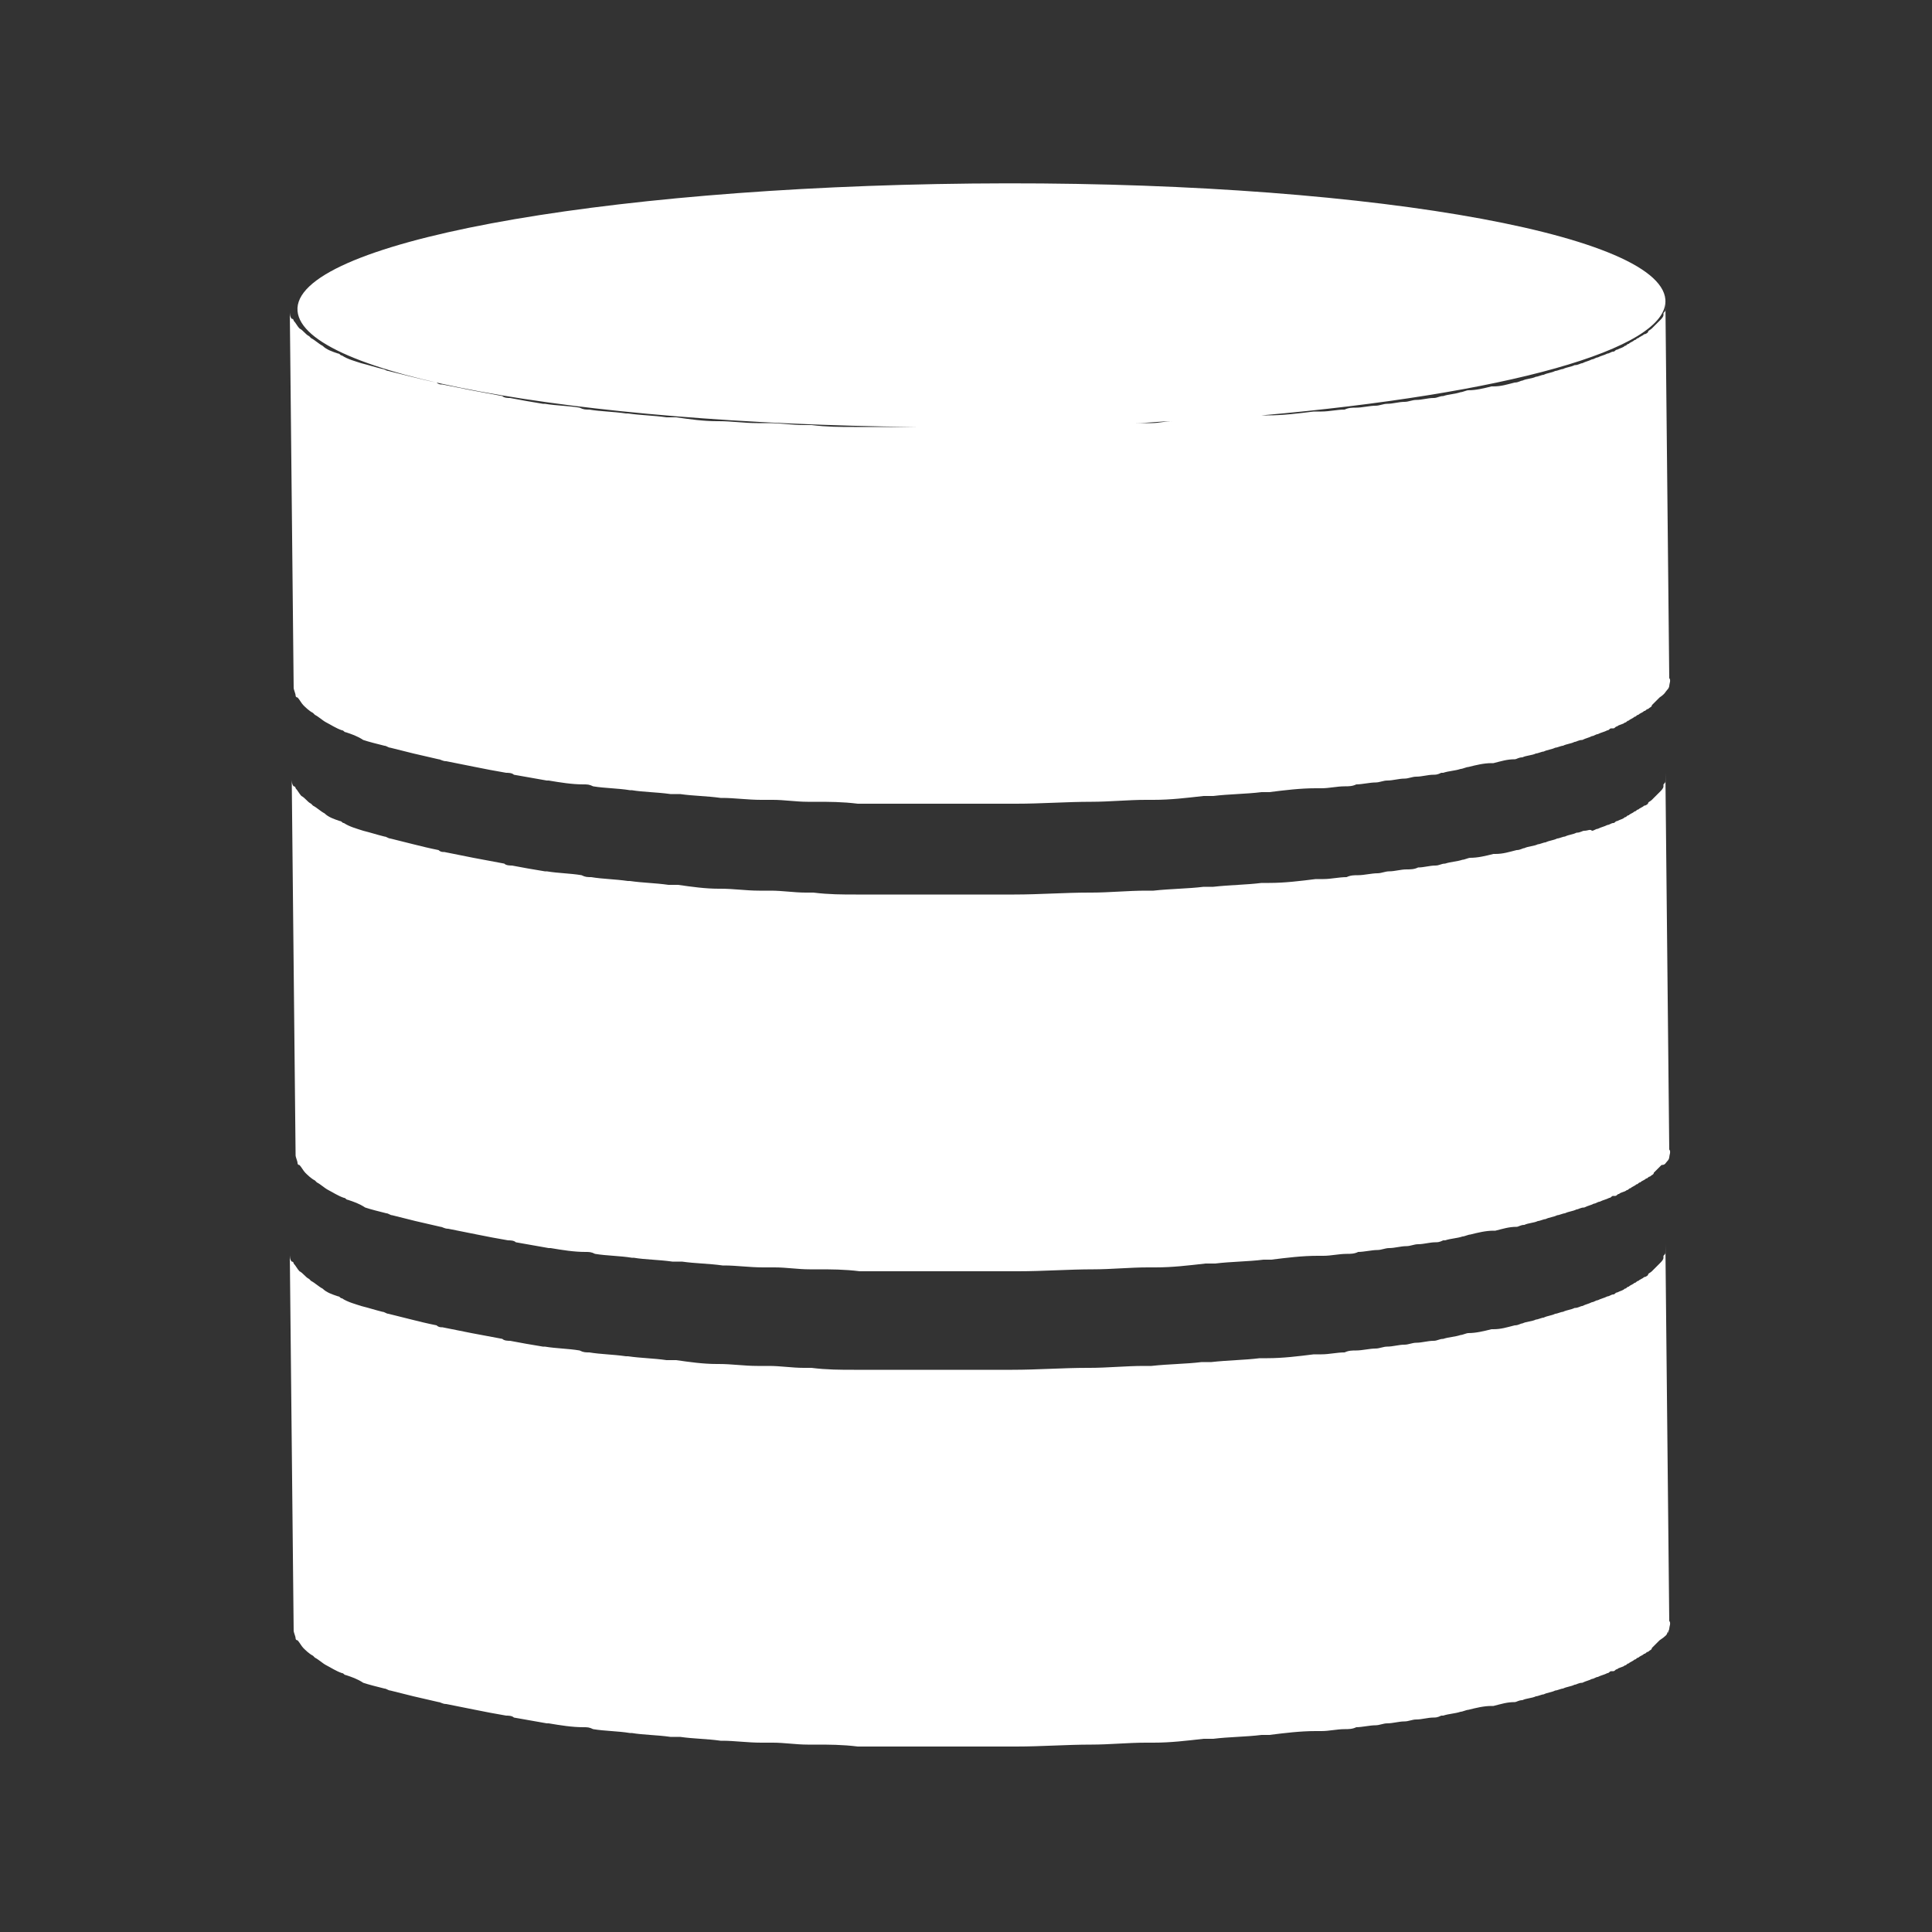 <?xml version="1.0" encoding="utf-8"?>
<!-- Generator: Adobe Illustrator 25.4.1, SVG Export Plug-In . SVG Version: 6.00 Build 0)  -->
<svg version="1.1" id="Layer_1" xmlns="http://www.w3.org/2000/svg" xmlns:xlink="http://www.w3.org/1999/xlink" x="0px" y="0px"
	 viewBox="0 0 100 100" style="enable-background:new 0 0 100 100;" xml:space="preserve">
<rect x="0" y="0" width="100" height="100" fill="#333333" stroke="none"/>
<style type="text/css">
	.st0{fill:#FFFFFF;}
</style>
<g>
	<path class="st0" d="M86.3,84.5C86.4,84.5,86.4,84.4,86.3,84.5L86.3,84.5z"/>
	<path class="st0" d="M86.2,64.4c0,0.1,0,0.3,0,0.4c0,0.1,0,0.1-0.1,0.2v0.1c0,0.1-0.1,0.2-0.2,0.3c-0.1,0.1-0.2,0.2-0.3,0.3
		l-0.1,0.1c-0.1,0.1-0.2,0.1-0.2,0.2c0,0-0.1,0.1-0.2,0.1c-0.1,0.1-0.2,0.1-0.3,0.2c-0.1,0-0.1,0.1-0.2,0.1
		c-0.1,0.1-0.2,0.1-0.3,0.2c-0.1,0-0.1,0.1-0.2,0.1c-0.1,0.1-0.2,0.1-0.4,0.2c-0.1,0-0.1,0.1-0.2,0.1c-0.1,0-0.2,0.1-0.3,0.1
		c-0.2,0.1-0.3,0.1-0.5,0.2c-0.1,0-0.2,0.1-0.3,0.1c-0.2,0.1-0.3,0.1-0.5,0.2c-0.1,0-0.2,0.1-0.4,0.1c-0.2,0.1-0.4,0.1-0.6,0.2
		c-0.1,0-0.3,0.1-0.4,0.1c-0.2,0.1-0.4,0.1-0.6,0.2c-0.1,0-0.3,0.1-0.4,0.1c-0.2,0.1-0.5,0.1-0.7,0.2c-0.1,0-0.2,0.1-0.4,0.1
		c-0.4,0.1-0.7,0.2-1.1,0.2c0,0,0,0-0.1,0C76.8,68.9,76.4,69,76,69c-0.1,0-0.3,0.1-0.4,0.1c-0.3,0.1-0.6,0.1-0.9,0.2
		c-0.2,0-0.3,0.1-0.5,0.1c-0.3,0-0.6,0.1-0.9,0.1c-0.2,0-0.4,0.1-0.6,0.1c-0.3,0-0.6,0.1-0.9,0.1c-0.2,0-0.4,0.1-0.6,0.1
		c-0.3,0-0.7,0.1-1,0.1c-0.2,0-0.4,0-0.6,0.1c-0.4,0-0.8,0.1-1.2,0.1c-0.1,0-0.2,0-0.4,0c-0.8,0.1-1.6,0.2-2.4,0.2
		c-0.1,0-0.3,0-0.4,0c-0.8,0.1-1.6,0.1-2.5,0.2c-0.2,0-0.3,0-0.5,0c-0.8,0.1-1.7,0.1-2.6,0.2c-0.1,0-0.3,0-0.4,0
		c-0.9,0-1.9,0.1-2.8,0.1c0,0,0,0-0.1,0c-1.3,0-2.6,0.1-3.9,0.1c-0.5,0-0.9,0-1.4,0c-1.4,0-2.7,0-4,0c-0.2,0-0.3,0-0.5,0
		c-0.6,0-1.2,0-1.8,0c-0.2,0-0.4,0-0.5,0c-0.7,0-1.4,0-2.2-0.1c-0.1,0-0.3,0-0.4,0c-0.6,0-1.2-0.1-1.8-0.1c-0.2,0-0.4,0-0.6,0
		c-0.7,0-1.3-0.1-2-0.1h-0.1c-0.7,0-1.4-0.1-2.1-0.2c-0.2,0-0.3,0-0.5,0c-0.7-0.1-1.3-0.1-2-0.2c0,0,0,0-0.1,0
		c-0.7-0.1-1.3-0.1-1.9-0.2c-0.2,0-0.3,0-0.5-0.1c-0.6-0.1-1.2-0.1-1.8-0.2c0,0,0,0-0.1,0c-0.6-0.1-1.2-0.2-1.7-0.3
		c-0.1,0-0.3,0-0.4-0.1c-0.5-0.1-1.1-0.2-1.6-0.3c-0.5-0.1-1-0.2-1.5-0.3c-0.1,0-0.2,0-0.3-0.1c-0.5-0.1-0.9-0.2-1.3-0.3
		c-0.4-0.1-0.8-0.2-1.2-0.3c-0.1,0-0.2-0.1-0.3-0.1c-0.4-0.1-0.7-0.2-1.1-0.3c-0.3-0.1-0.7-0.2-1-0.4c-0.1,0-0.1-0.1-0.2-0.1
		c-0.3-0.1-0.6-0.2-0.8-0.4c-0.2-0.1-0.4-0.3-0.6-0.4L16,66.2c-0.2-0.1-0.3-0.3-0.5-0.4c-0.1-0.1-0.2-0.3-0.3-0.4c0,0,0-0.1-0.1-0.1
		C15,65.2,15,65,15,64.9l0.2,19.5c0,0.1,0.1,0.3,0.1,0.4c0,0,0,0.1,0.1,0.1c0.1,0.1,0.2,0.3,0.3,0.4c0.1,0.1,0.3,0.3,0.5,0.4
		l0.1,0.1c0.2,0.1,0.4,0.3,0.6,0.4c0.2,0.1,0.5,0.3,0.8,0.4c0.1,0,0.1,0.1,0.2,0.1c0.3,0.1,0.6,0.2,0.9,0.4c0.3,0.1,0.7,0.2,1.1,0.3
		c0.1,0,0.2,0.1,0.3,0.1c0.4,0.1,0.8,0.2,1.2,0.3c0.4,0.1,0.9,0.2,1.3,0.3c0.1,0,0.2,0.1,0.4,0.1c0.5,0.1,1,0.2,1.5,0.3
		c0.5,0.1,1,0.2,1.6,0.3c0.1,0,0.3,0,0.4,0.1c0.6,0.1,1.1,0.2,1.7,0.3c0,0,0,0,0.1,0c0.6,0.1,1.2,0.2,1.8,0.2c0.2,0,0.3,0,0.5,0.1
		c0.6,0.1,1.3,0.1,1.9,0.2c0,0,0,0,0.1,0c0.6,0.1,1.3,0.1,2,0.2c0.2,0,0.3,0,0.5,0c0.7,0.1,1.4,0.1,2.1,0.2h0.1c0.6,0,1.3,0.1,2,0.1
		c0.2,0,0.4,0,0.6,0c0.6,0,1.2,0.1,1.8,0.1c0.1,0,0.3,0,0.4,0c0.7,0,1.4,0,2.2,0.1c0.2,0,0.4,0,0.5,0c0.6,0,1.2,0,1.8,0
		c0.1,0,0.2,0,0.4,0h0.1c1.3,0,2.7,0,4,0c0.4,0,0.8,0,1.2,0c0.1,0,0.1,0,0.2,0c1.3,0,2.6-0.1,3.9-0.1c0.9,0,1.9-0.1,2.8-0.1
		c0.1,0,0.3,0,0.4,0c0.9,0,1.7-0.1,2.6-0.2c0.2,0,0.3,0,0.5,0c0.8-0.1,1.7-0.1,2.5-0.2c0.1,0,0.3,0,0.4,0c0.8-0.1,1.6-0.2,2.4-0.2
		c0.1,0,0.2,0,0.3,0c0.4,0,0.8-0.1,1.2-0.1c0.2,0,0.4,0,0.6-0.1c0.3,0,0.7-0.1,1-0.1c0.2,0,0.4-0.1,0.6-0.1c0.3,0,0.6-0.1,0.9-0.1
		c0.2,0,0.4-0.1,0.6-0.1c0.3,0,0.6-0.1,0.9-0.1c0.1,0,0.2,0,0.4-0.1c0.1,0,0.1,0,0.1,0c0.3-0.1,0.6-0.1,0.9-0.2
		c0.1,0,0.3-0.1,0.4-0.1c0.4-0.1,0.8-0.2,1.2-0.2c0,0,0,0,0.1,0c0.4-0.1,0.7-0.2,1.1-0.2c0.1,0,0.2-0.1,0.4-0.1
		c0.2-0.1,0.5-0.1,0.7-0.2c0.1,0,0.3-0.1,0.4-0.1c0.2-0.1,0.4-0.1,0.6-0.2c0.1,0,0.3-0.1,0.4-0.1c0.2-0.1,0.4-0.1,0.6-0.2
		c0.1,0,0.2-0.1,0.4-0.1c0.2-0.1,0.3-0.1,0.5-0.2c0.1,0,0.2-0.1,0.3-0.1c0.2-0.1,0.3-0.1,0.5-0.2c0.1,0,0.1-0.1,0.2-0.1
		c0,0,0,0,0.1,0s0.1-0.1,0.2-0.1c0.1-0.1,0.3-0.1,0.4-0.2c0.1,0,0.1-0.1,0.2-0.1c0.1-0.1,0.2-0.1,0.3-0.2c0.1,0,0.1-0.1,0.2-0.1
		c0.1-0.1,0.2-0.1,0.3-0.2c0.1,0,0.1-0.1,0.2-0.1c0.1-0.1,0.2-0.1,0.2-0.2l0.1-0.1c0.1-0.1,0.2-0.2,0.3-0.3c0.3-0.2,0.4-0.3,0.4-0.4
		c0.1-0.1,0.1-0.2,0.1-0.2c0-0.1,0.1-0.3,0-0.4L86.2,64.4z"/>
	<path class="st0" d="M86.2,40c0,0.1,0,0.3,0,0.4c0,0.1,0,0.1-0.1,0.2v0.1c0,0.1-0.1,0.2-0.2,0.3c-0.1,0.1-0.2,0.2-0.3,0.3l-0.1,0.1
		c-0.1,0.1-0.2,0.1-0.2,0.2c0,0-0.1,0.1-0.2,0.1c-0.1,0.1-0.2,0.1-0.3,0.2c-0.1,0-0.1,0.1-0.2,0.1c-0.1,0.1-0.2,0.1-0.3,0.2
		c-0.1,0-0.1,0.1-0.2,0.1c-0.1,0.1-0.2,0.1-0.4,0.2c-0.1,0-0.1,0.1-0.2,0.1c-0.1,0-0.2,0.1-0.3,0.1c-0.2,0.1-0.3,0.1-0.5,0.2
		c-0.1,0-0.2,0.1-0.3,0.1c-0.1-0.1-0.2,0-0.4,0c-0.1,0-0.2,0.1-0.4,0.1c-0.2,0.1-0.4,0.1-0.6,0.2c-0.1,0-0.3,0.1-0.4,0.1
		c-0.2,0.1-0.4,0.1-0.6,0.2c-0.1,0-0.3,0.1-0.4,0.1c-0.2,0.1-0.5,0.1-0.7,0.2c-0.1,0-0.2,0.1-0.4,0.1c-0.4,0.1-0.7,0.2-1.1,0.2
		c0,0,0,0-0.1,0c-0.4,0.1-0.8,0.2-1.2,0.2c-0.1,0-0.3,0.1-0.4,0.1c-0.3,0.1-0.6,0.1-0.9,0.2c-0.2,0-0.3,0.1-0.5,0.1
		c-0.3,0-0.6,0.1-0.9,0.1C73.2,45,73,45,72.8,45c-0.3,0-0.6,0.1-0.9,0.1c-0.2,0-0.4,0.1-0.6,0.1c-0.3,0-0.7,0.1-1,0.1
		c-0.2,0-0.4,0-0.6,0.1c-0.4,0-0.8,0.1-1.2,0.1c-0.1,0-0.2,0-0.4,0c-0.8,0.1-1.6,0.2-2.4,0.2c-0.1,0-0.3,0-0.4,0
		c-0.8,0.1-1.6,0.1-2.5,0.2c-0.2,0-0.3,0-0.5,0c-0.8,0.1-1.7,0.1-2.6,0.2c-0.1,0-0.3,0-0.4,0c-0.9,0-1.9,0.1-2.8,0.1c0,0,0,0-0.1,0
		c-1.3,0-2.6,0.1-3.9,0.1c-0.5,0-0.9,0-1.4,0c-1.4,0-2.7,0-4,0c-0.2,0-0.3,0-0.5,0c-0.6,0-1.2,0-1.8,0c-0.2,0-0.4,0-0.5,0
		c-0.7,0-1.4,0-2.2-0.1c-0.1,0-0.3,0-0.4,0c-0.6,0-1.2-0.1-1.8-0.1c-0.2,0-0.4,0-0.6,0c-0.7,0-1.3-0.1-2-0.1h-0.1
		c-0.7,0-1.4-0.1-2.1-0.2c-0.2,0-0.3,0-0.5,0c-0.7-0.1-1.3-0.1-2-0.2c0,0,0,0-0.1,0c-0.7-0.1-1.3-0.1-1.9-0.2c-0.2,0-0.3,0-0.5-0.1
		c-0.6-0.1-1.2-0.1-1.8-0.2c0,0,0,0-0.1,0c-0.6-0.1-1.2-0.2-1.7-0.3c-0.1,0-0.3,0-0.4-0.1c-0.5-0.1-1.1-0.2-1.6-0.3
		c-0.5-0.1-1-0.2-1.5-0.3c-0.1,0-0.2,0-0.3-0.1c-0.5-0.1-0.9-0.2-1.3-0.3c-0.4-0.1-0.8-0.2-1.2-0.3c-0.1,0-0.2-0.1-0.3-0.1
		c-0.4-0.1-0.7-0.2-1.1-0.3c-0.3-0.1-0.7-0.2-1-0.4c-0.1,0-0.1-0.1-0.2-0.1c-0.3-0.1-0.6-0.2-0.8-0.4c-0.2-0.1-0.4-0.3-0.6-0.4
		l-0.1-0.1c-0.2-0.1-0.3-0.3-0.5-0.4c-0.1-0.1-0.2-0.3-0.3-0.4c0,0,0-0.1-0.1-0.1c-0.1-0.1-0.1-0.3-0.1-0.4l0.2,19.5
		c0,0.1,0.1,0.3,0.1,0.4c0,0,0,0.1,0.1,0.1c0.1,0.1,0.2,0.3,0.3,0.4c0.1,0.1,0.3,0.3,0.5,0.4l0.1,0.1c0.2,0.1,0.4,0.3,0.6,0.4
		c0.2,0.1,0.5,0.3,0.8,0.4c0.1,0,0.1,0.1,0.2,0.1c0.3,0.1,0.6,0.2,0.9,0.4c0.3,0.1,0.7,0.2,1.1,0.3c0.1,0,0.2,0.1,0.3,0.1
		c0.4,0.1,0.8,0.2,1.2,0.3c0.4,0.1,0.9,0.2,1.3,0.3c0.1,0,0.2,0.1,0.4,0.1c0.5,0.1,1,0.2,1.5,0.3c0.5,0.1,1,0.2,1.6,0.3
		c0.1,0,0.3,0,0.4,0.1c0.6,0.1,1.1,0.2,1.7,0.3c0,0,0,0,0.1,0c0.6,0.1,1.2,0.2,1.8,0.2c0.2,0,0.3,0,0.5,0.1c0.6,0.1,1.3,0.1,1.9,0.2
		c0,0,0,0,0.1,0c0.6,0.1,1.3,0.1,2,0.2c0.2,0,0.3,0,0.5,0c0.7,0.1,1.4,0.1,2.1,0.2h0.1c0.6,0,1.3,0.1,2,0.1c0.2,0,0.4,0,0.6,0
		c0.6,0,1.2,0.1,1.8,0.1c0.1,0,0.3,0,0.4,0c0.7,0,1.4,0,2.2,0.1c0.2,0,0.4,0,0.5,0c0.6,0,1.2,0,1.8,0c0.1,0,0.2,0,0.4,0h0.1
		c1.3,0,2.7,0,4,0c0.4,0,0.8,0,1.2,0c0.1,0,0.1,0,0.2,0c1.3,0,2.6-0.1,3.9-0.1c0.9,0,1.9-0.1,2.8-0.1c0.1,0,0.3,0,0.4,0
		c0.9,0,1.7-0.1,2.6-0.2c0.2,0,0.3,0,0.5,0c0.8-0.1,1.7-0.1,2.5-0.2c0.1,0,0.3,0,0.4,0c0.8-0.1,1.6-0.2,2.4-0.2c0.1,0,0.2,0,0.3,0
		c0.4,0,0.8-0.1,1.2-0.1c0.2,0,0.4,0,0.6-0.1c0.3,0,0.7-0.1,1-0.1c0.2,0,0.4-0.1,0.6-0.1c0.3,0,0.6-0.1,0.9-0.1
		c0.2,0,0.4-0.1,0.6-0.1c0.3,0,0.6-0.1,0.9-0.1c0.1,0,0.2,0,0.4-0.1c0.1,0,0.1,0,0.1,0c0.3-0.1,0.6-0.1,0.9-0.2
		c0.1,0,0.3-0.1,0.4-0.1c0.4-0.1,0.8-0.2,1.2-0.2c0,0,0,0,0.1,0c0.4-0.1,0.7-0.2,1.1-0.2c0.1,0,0.2-0.1,0.4-0.1
		c0.2-0.1,0.5-0.1,0.7-0.2c0.1,0,0.3-0.1,0.4-0.1c0.2-0.1,0.4-0.1,0.6-0.2c0.1,0,0.3-0.1,0.4-0.1c0.2-0.1,0.4-0.1,0.6-0.2
		c0.1,0,0.2-0.1,0.4-0.1c0.2-0.1,0.3-0.1,0.5-0.2c0.1,0,0.2-0.1,0.3-0.1c0.2-0.1,0.3-0.1,0.5-0.2c0.1,0,0.1-0.1,0.2-0.1
		c0,0,0,0,0.1,0c0.1,0,0.1-0.1,0.2-0.1c0.1-0.1,0.3-0.1,0.4-0.2c0.1,0,0.1-0.1,0.2-0.1c0.1-0.1,0.2-0.1,0.3-0.2
		c0.1,0,0.1-0.1,0.2-0.1c0.1-0.1,0.2-0.1,0.3-0.2c0.1,0,0.1-0.1,0.2-0.1c0.1-0.1,0.2-0.1,0.2-0.2l0.1-0.1c0.1-0.1,0.2-0.2,0.3-0.3
		c0.2,0,0.2-0.1,0.3-0.2c0.1-0.1,0.1-0.2,0.1-0.2c0-0.1,0.1-0.3,0-0.4L86.2,40z"/>
	<path class="st0" d="M15.3,36c0,0,0,0.1,0.1,0.1c0.1,0.1,0.2,0.3,0.3,0.4c0.1,0.1,0.3,0.3,0.5,0.4l0.1,0.1c0.2,0.1,0.4,0.3,0.6,0.4
		c0.2,0.1,0.5,0.3,0.8,0.4c0.1,0,0.1,0.1,0.2,0.1c0.3,0.1,0.6,0.2,0.9,0.4c0.3,0.1,0.7,0.2,1.1,0.3c0.1,0,0.2,0.1,0.3,0.1
		c0.4,0.1,0.8,0.2,1.2,0.3c0.4,0.1,0.9,0.2,1.3,0.3c0.1,0,0.2,0.1,0.4,0.1c0.5,0.1,1,0.2,1.5,0.3c0.5,0.1,1,0.2,1.6,0.3
		c0.1,0,0.3,0,0.4,0.1c0.6,0.1,1.1,0.2,1.7,0.3c0,0,0,0,0.1,0c0.6,0.1,1.2,0.2,1.8,0.2c0.2,0,0.3,0,0.5,0.1c0.6,0.1,1.3,0.1,1.9,0.2
		c0,0,0,0,0.1,0c0.6,0.1,1.3,0.1,2,0.2c0.2,0,0.3,0,0.5,0c0.7,0.1,1.4,0.1,2.1,0.2h0.1c0.6,0,1.3,0.1,2,0.1c0.2,0,0.4,0,0.6,0
		c0.6,0,1.2,0.1,1.8,0.1c0.1,0,0.3,0,0.4,0c0.7,0,1.4,0,2.2,0.1c0.2,0,0.4,0,0.5,0c0.6,0,1.2,0,1.8,0c0.1,0,0.2,0,0.4,0h0.1
		c1.3,0,2.7,0,4,0c0.4,0,0.8,0,1.2,0c0.1,0,0.1,0,0.2,0c1.3,0,2.6-0.1,3.9-0.1c0.9,0,1.9-0.1,2.8-0.1c0.1,0,0.3,0,0.4,0
		c0.9,0,1.7-0.1,2.6-0.2c0.2,0,0.3,0,0.5,0c0.8-0.1,1.7-0.1,2.5-0.2c0.1,0,0.3,0,0.4,0c0.8-0.1,1.6-0.2,2.4-0.2c0.1,0,0.2,0,0.3,0
		c0.4,0,0.8-0.1,1.2-0.1c0.2,0,0.4,0,0.6-0.1c0.3,0,0.7-0.1,1-0.1c0.2,0,0.4-0.1,0.6-0.1c0.3,0,0.6-0.1,0.9-0.1
		c0.2,0,0.4-0.1,0.6-0.1c0.3,0,0.6-0.1,0.9-0.1c0.1,0,0.2,0,0.4-0.1c0.1,0,0.1,0,0.1,0c0.3-0.1,0.6-0.1,0.9-0.2
		c0.1,0,0.3-0.1,0.4-0.1c0.4-0.1,0.8-0.2,1.2-0.2c0,0,0,0,0.1,0c0.4-0.1,0.7-0.2,1.1-0.2c0.1,0,0.2-0.1,0.4-0.1
		c0.2-0.1,0.5-0.1,0.7-0.2c0.1,0,0.3-0.1,0.4-0.1c0.2-0.1,0.4-0.1,0.6-0.2c0.1,0,0.3-0.1,0.4-0.1c0.2-0.1,0.4-0.1,0.6-0.2
		c0.1,0,0.2-0.1,0.4-0.1c0.2-0.1,0.3-0.1,0.5-0.2c0.1,0,0.2-0.1,0.3-0.1c0.2-0.1,0.3-0.1,0.5-0.2c0.1,0,0.1-0.1,0.2-0.1
		c0,0,0,0,0.1,0s0.1-0.1,0.2-0.1c0.1-0.1,0.3-0.1,0.4-0.2c0.1,0,0.1-0.1,0.2-0.1c0.1-0.1,0.2-0.1,0.3-0.2c0.1,0,0.1-0.1,0.2-0.1
		c0.1-0.1,0.2-0.1,0.3-0.2c0.1,0,0.1-0.1,0.2-0.1c0.1-0.1,0.2-0.1,0.2-0.2l0.1-0.1c0.1-0.1,0.2-0.2,0.3-0.3c0.3-0.2,0.3-0.3,0.4-0.4
		c0.1-0.1,0.1-0.2,0.1-0.2c0-0.1,0.1-0.3,0-0.4l-0.2-19.5c0,0.1,0,0.3,0,0.4s0,0.1-0.1,0.2v0.1c0,0.1-0.1,0.2-0.2,0.3
		c-0.1,0.1-0.2,0.2-0.3,0.3L85.5,17c-0.1,0.1-0.2,0.1-0.2,0.2c0,0-0.1,0.1-0.2,0.1c-0.1,0.1-0.2,0.1-0.3,0.2c-0.1,0-0.1,0.1-0.2,0.1
		c-0.1,0.1-0.2,0.1-0.3,0.2c-0.1,0-0.1,0.1-0.2,0.1C84,18,83.9,18,83.7,18.1c-0.1,0-0.1,0.1-0.2,0.1s-0.2,0.1-0.3,0.1
		c-0.2,0.1-0.3,0.1-0.5,0.2c-0.1,0-0.2,0.1-0.3,0.1c-0.2,0.1-0.3,0.1-0.5,0.2c-0.1,0-0.2,0.1-0.4,0.1c-0.2,0.1-0.4,0.1-0.6,0.2
		c-0.1,0-0.3,0.1-0.4,0.1c-0.2,0.1-0.4,0.1-0.6,0.2c-0.1,0-0.3,0.1-0.4,0.1c-0.2,0.1-0.5,0.1-0.7,0.2c-0.1,0-0.2,0.1-0.4,0.1
		C78,19.9,77.7,20,77.3,20c0,0,0,0-0.1,0c-0.4,0.1-0.8,0.2-1.2,0.2c-0.1,0-0.3,0.1-0.4,0.1c-0.3,0.1-0.6,0.1-0.9,0.2
		c-0.2,0-0.3,0.1-0.5,0.1c-0.3,0-0.6,0.1-0.9,0.1c-0.2,0-0.4,0.1-0.6,0.1c-0.3,0-0.6,0.1-0.9,0.1c-0.2,0-0.4,0.1-0.6,0.1
		c-0.3,0-0.7,0.1-1,0.1c-0.2,0-0.4,0-0.6,0.1c-0.4,0-0.8,0.1-1.2,0.1c-0.1,0-0.2,0-0.4,0c-0.8,0.1-1.6,0.2-2.4,0.2
		c-0.1,0-0.2,0-0.3,0c12.5-1.1,21.1-3.4,20.9-6c-0.3-3.5-16.3-6.2-35.9-6c-19.5,0.2-35.2,3.1-34.9,6.6c0.3,3.3,14.2,5.8,32,6
		c-0.1,0-0.2,0-0.4,0c-0.2,0-0.3,0-0.5,0c-0.6,0-1.2,0-1.8,0c-0.2,0-0.4,0-0.5,0c-0.7,0-1.4,0-2.2-0.1c-0.1,0-0.3,0-0.4,0
		c-0.6,0-1.2-0.1-1.8-0.1c-0.2,0-0.4,0-0.6,0c-0.7,0-1.3-0.1-2-0.1h-0.1c-0.7,0-1.4-0.1-2.1-0.2c-0.2,0-0.3,0-0.5,0
		c-0.7-0.1-1.3-0.1-2-0.2c0,0,0,0-0.1,0c-0.7-0.1-1.3-0.1-1.9-0.2c-0.2,0-0.3,0-0.5-0.1c-0.6-0.1-1.2-0.1-1.8-0.2c0,0,0,0-0.1,0
		c-0.6-0.1-1.2-0.2-1.7-0.3c-0.1,0-0.3,0-0.4-0.1c-0.5-0.1-1.1-0.2-1.6-0.3c-0.5-0.1-1-0.2-1.5-0.3c-0.1,0-0.2,0-0.3-0.1
		c-0.5-0.1-0.9-0.2-1.3-0.3c-0.4-0.1-0.8-0.2-1.2-0.3c-0.1,0-0.2-0.1-0.3-0.1c-0.4-0.1-0.7-0.2-1.1-0.3c-0.3-0.1-0.7-0.2-1-0.4
		c-0.1,0-0.1-0.1-0.2-0.1c-0.3-0.1-0.6-0.2-0.8-0.4c-0.2-0.1-0.4-0.3-0.6-0.4L16,17.4c-0.2-0.1-0.3-0.3-0.5-0.4
		c-0.1-0.1-0.2-0.3-0.3-0.4c0,0,0-0.1-0.1-0.1C15,16.4,15,16.2,15,16.1l0.2,19.5C15.2,35.7,15.3,35.9,15.3,36z M59.6,21.9
		c-0.1,0-0.3,0-0.4,0c-0.1,0-0.3,0-0.4,0c0.6,0,1.3-0.1,1.9-0.1C60.3,21.8,60,21.9,59.6,21.9z M62.7,21.7
		C62.7,21.7,62.6,21.7,62.7,21.7c0.1,0,0.3,0,0.5,0C63,21.7,62.9,21.7,62.7,21.7z M53.1,22.1c-0.2,0-0.5,0-0.7,0c-0.4,0-0.7,0-1.1,0
		c0,0,0,0,0,0C51.9,22.1,52.5,22.1,53.1,22.1z"/>
</g>
</svg>
